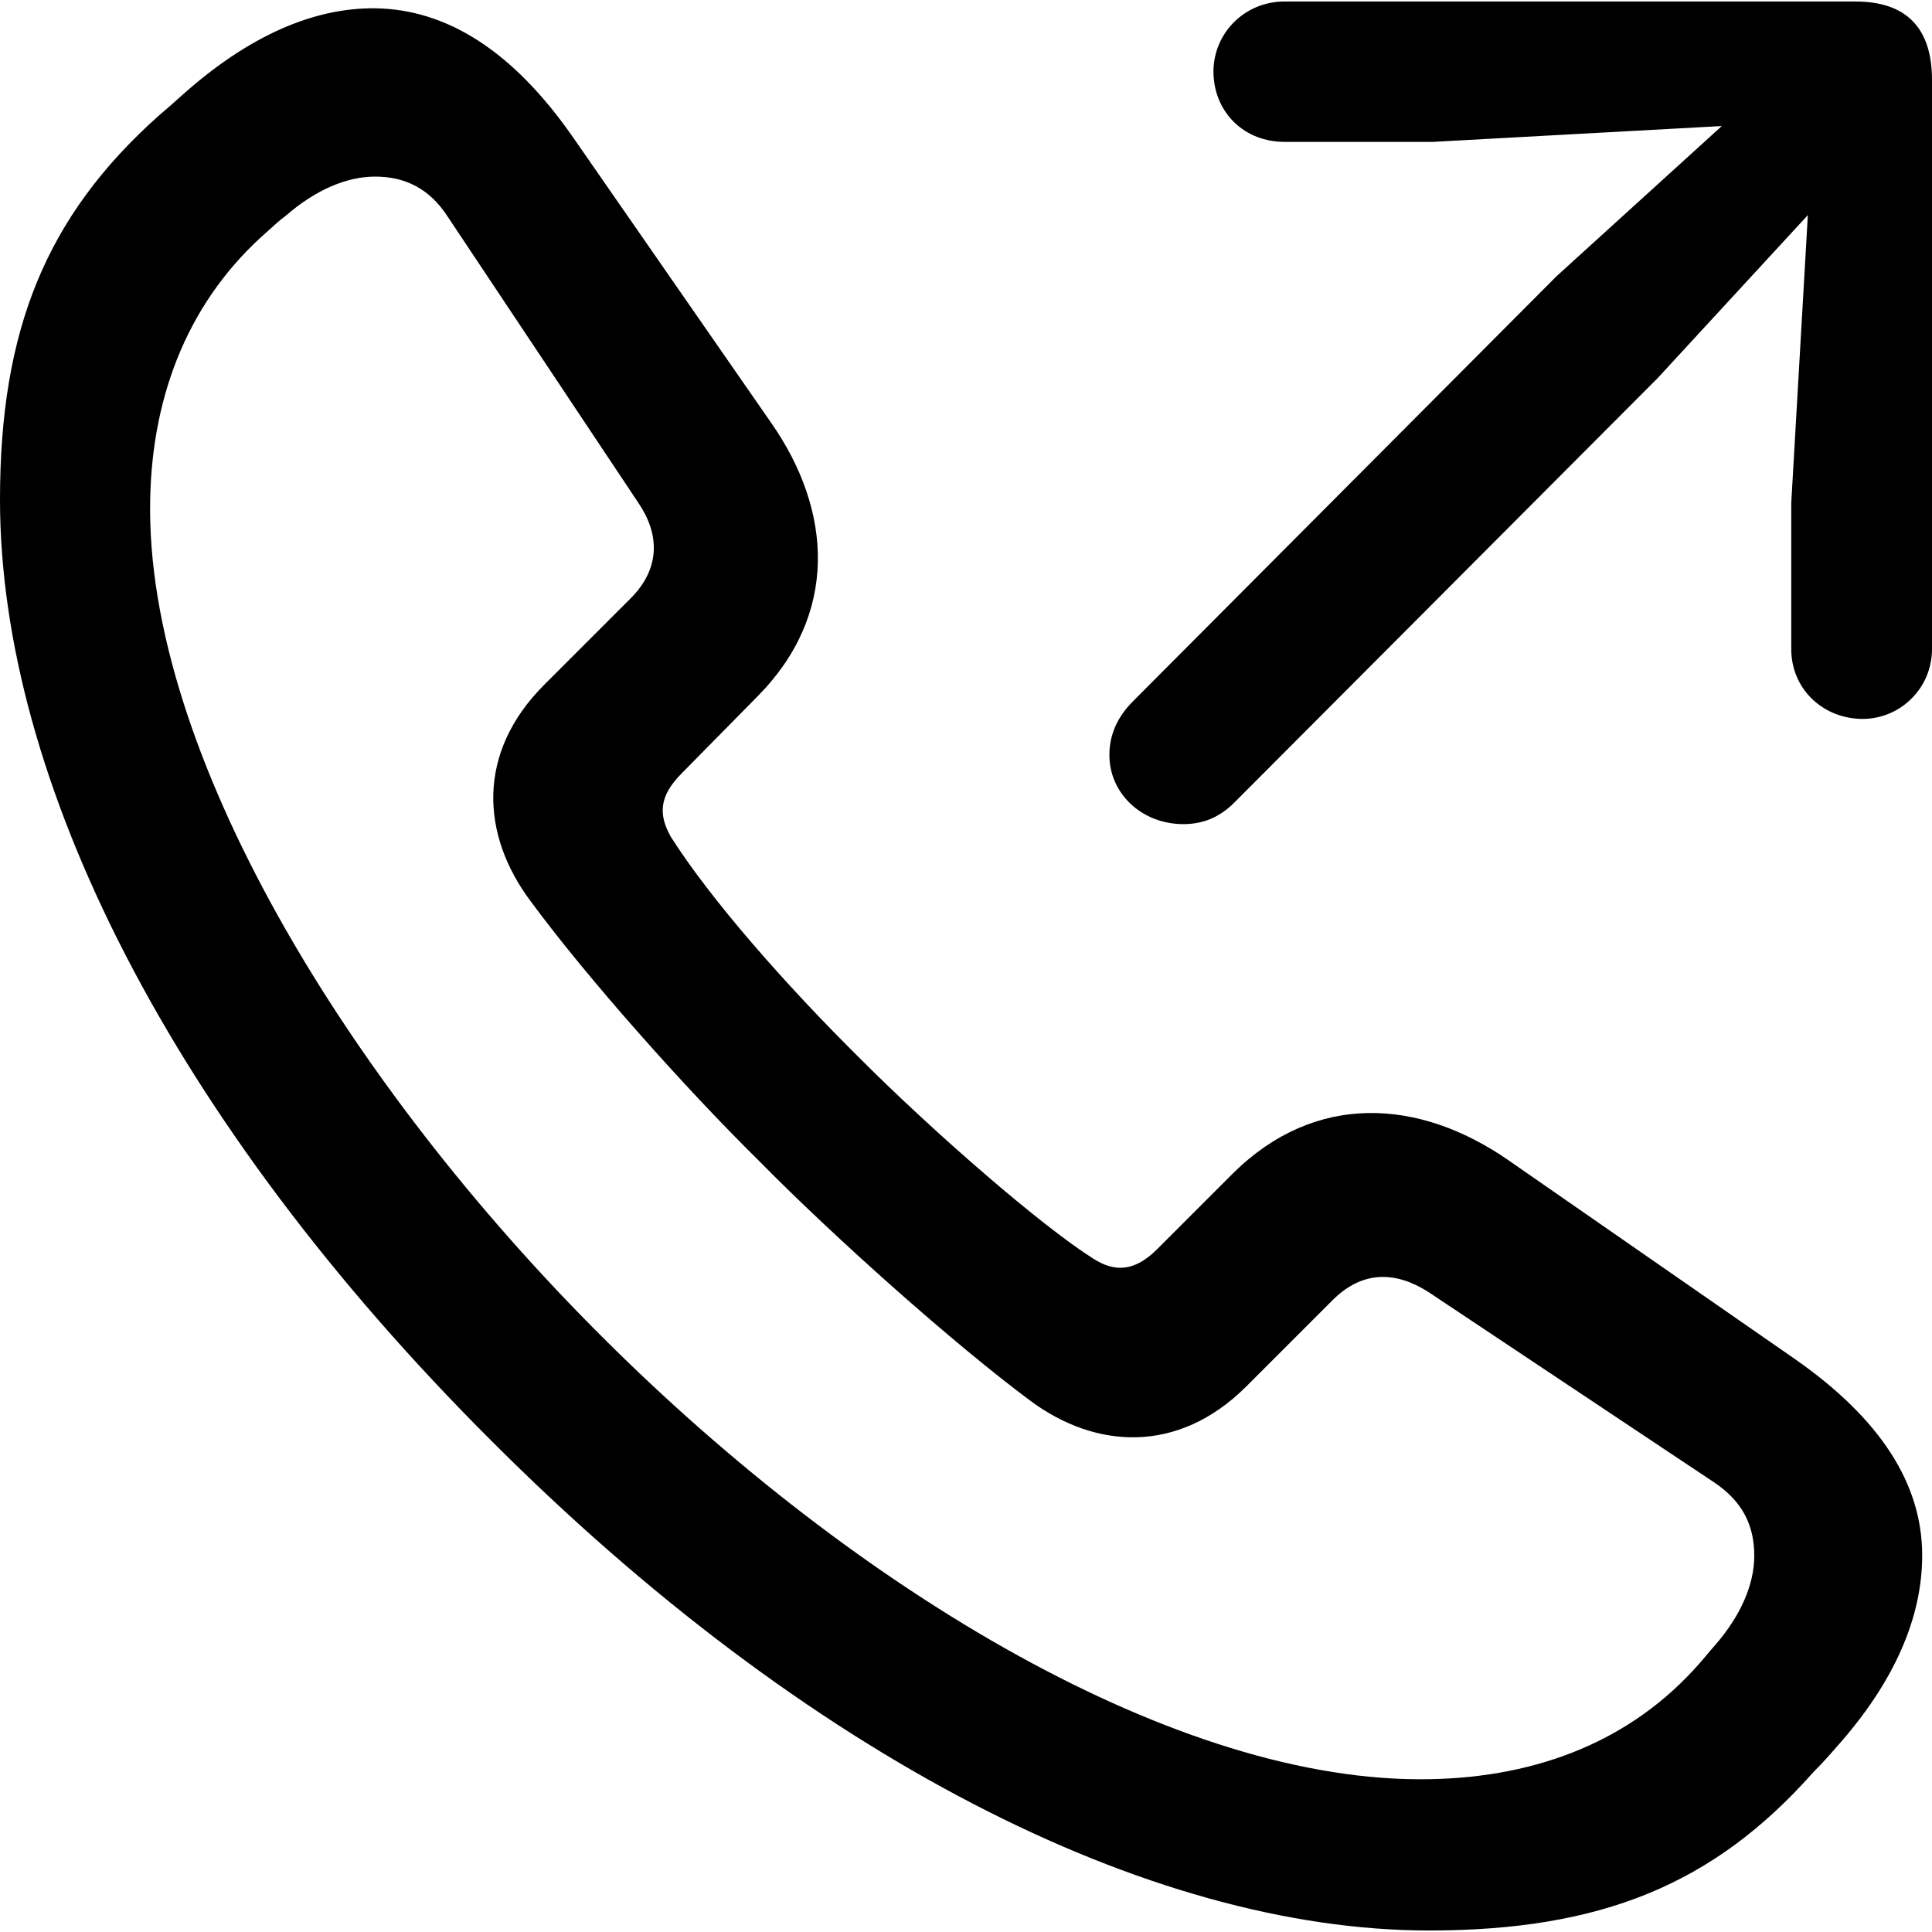 <?xml version="1.0" ?><!-- Generator: Adobe Illustrator 25.0.0, SVG Export Plug-In . SVG Version: 6.00 Build 0)  --><svg xmlns="http://www.w3.org/2000/svg" xmlns:xlink="http://www.w3.org/1999/xlink" version="1.1" id="Layer_1" x="0px" y="0px" viewBox="0 0 512 512" style="enable-background:new 0 0 512 512;" xml:space="preserve">
<path d="M313.6,218.4c5.2,0,9.6-1.8,13.5-5.7l112.2-112.5l39.8-43.2l-4.4,76.3V172c0,10.2,7.8,18,18,18.5  c10.4,0.5,19.3-7.8,19.3-18.5V21.2c0-13.8-6.8-20.8-20.3-20.8H340.4c-10.9,0-19.3,8.9-18.8,19.5c0.5,10.2,8.3,17.7,18.8,17.7h39.3  l76.6-4.2l-43.8,39.8L300.3,185.8c-4.2,4.2-6.3,8.9-6.3,14.3C294,210.3,302.6,218.4,313.6,218.4z M378.7,511.6  c45.6,0,75.5-12.2,101.8-41.9c2.1-2.1,4.2-4.4,6-6.5c15.6-17.4,22.9-34.6,22.9-51c0-18.8-10.9-36.2-34.1-52.3l-75.8-52.6  c-23.4-16.1-50.8-18-72.7,3.6l-20.1,20.1c-6,6-11.2,6.2-16.9,2.6c-14.1-8.9-42.4-33.6-61.7-52.9c-20.3-20.1-39.8-42.4-50.3-58.9  c-3.4-6-3.1-10.9,2.9-16.9l19.8-20.1c21.9-21.9,20.1-49.5,3.9-72.7l-52.6-75.8C135.7,13.2,118.2,2.5,99.5,2.2  C83.1,2,65.9,9.5,48.4,25.1c-2.3,2.1-4.4,3.9-6.5,5.7C12.2,57.4,0,87.4,0,132.4c0,74.5,45.8,165.1,130,249.2  C213.5,465.3,304.4,511.6,378.7,511.6z M378.9,471.5c-66.4,1.3-151.6-49.7-219-116.9c-68-67.7-121.4-155.7-120.1-222.1  c0.5-28.6,10.7-53.4,31-71.1c1.8-1.6,3.1-2.9,4.9-4.2c7.8-6.8,16.1-10.4,23.7-10.4c7.6,0,14.3,2.9,19.3,10.7l50.5,75.8  c5.5,8.1,6,17.2-2.1,25.3l-22.9,22.9c-18,18-16.7,39.8-3.6,57.3c14.8,20.1,40.6,49.2,60.7,69c19.8,20.1,51.3,48.2,71.6,63.3  c17.4,13,39.3,14.3,57.3-3.6l22.9-22.9c8.1-8.1,16.9-7.6,25.3-2.3l75.8,50.5c7.8,5.2,10.7,11.7,10.7,19.5c0,7.6-3.6,15.9-10.4,23.7  c-1.6,1.8-2.6,3.1-4.2,4.9C432.6,461.1,407.8,471,378.9,471.5z"/>
</svg>